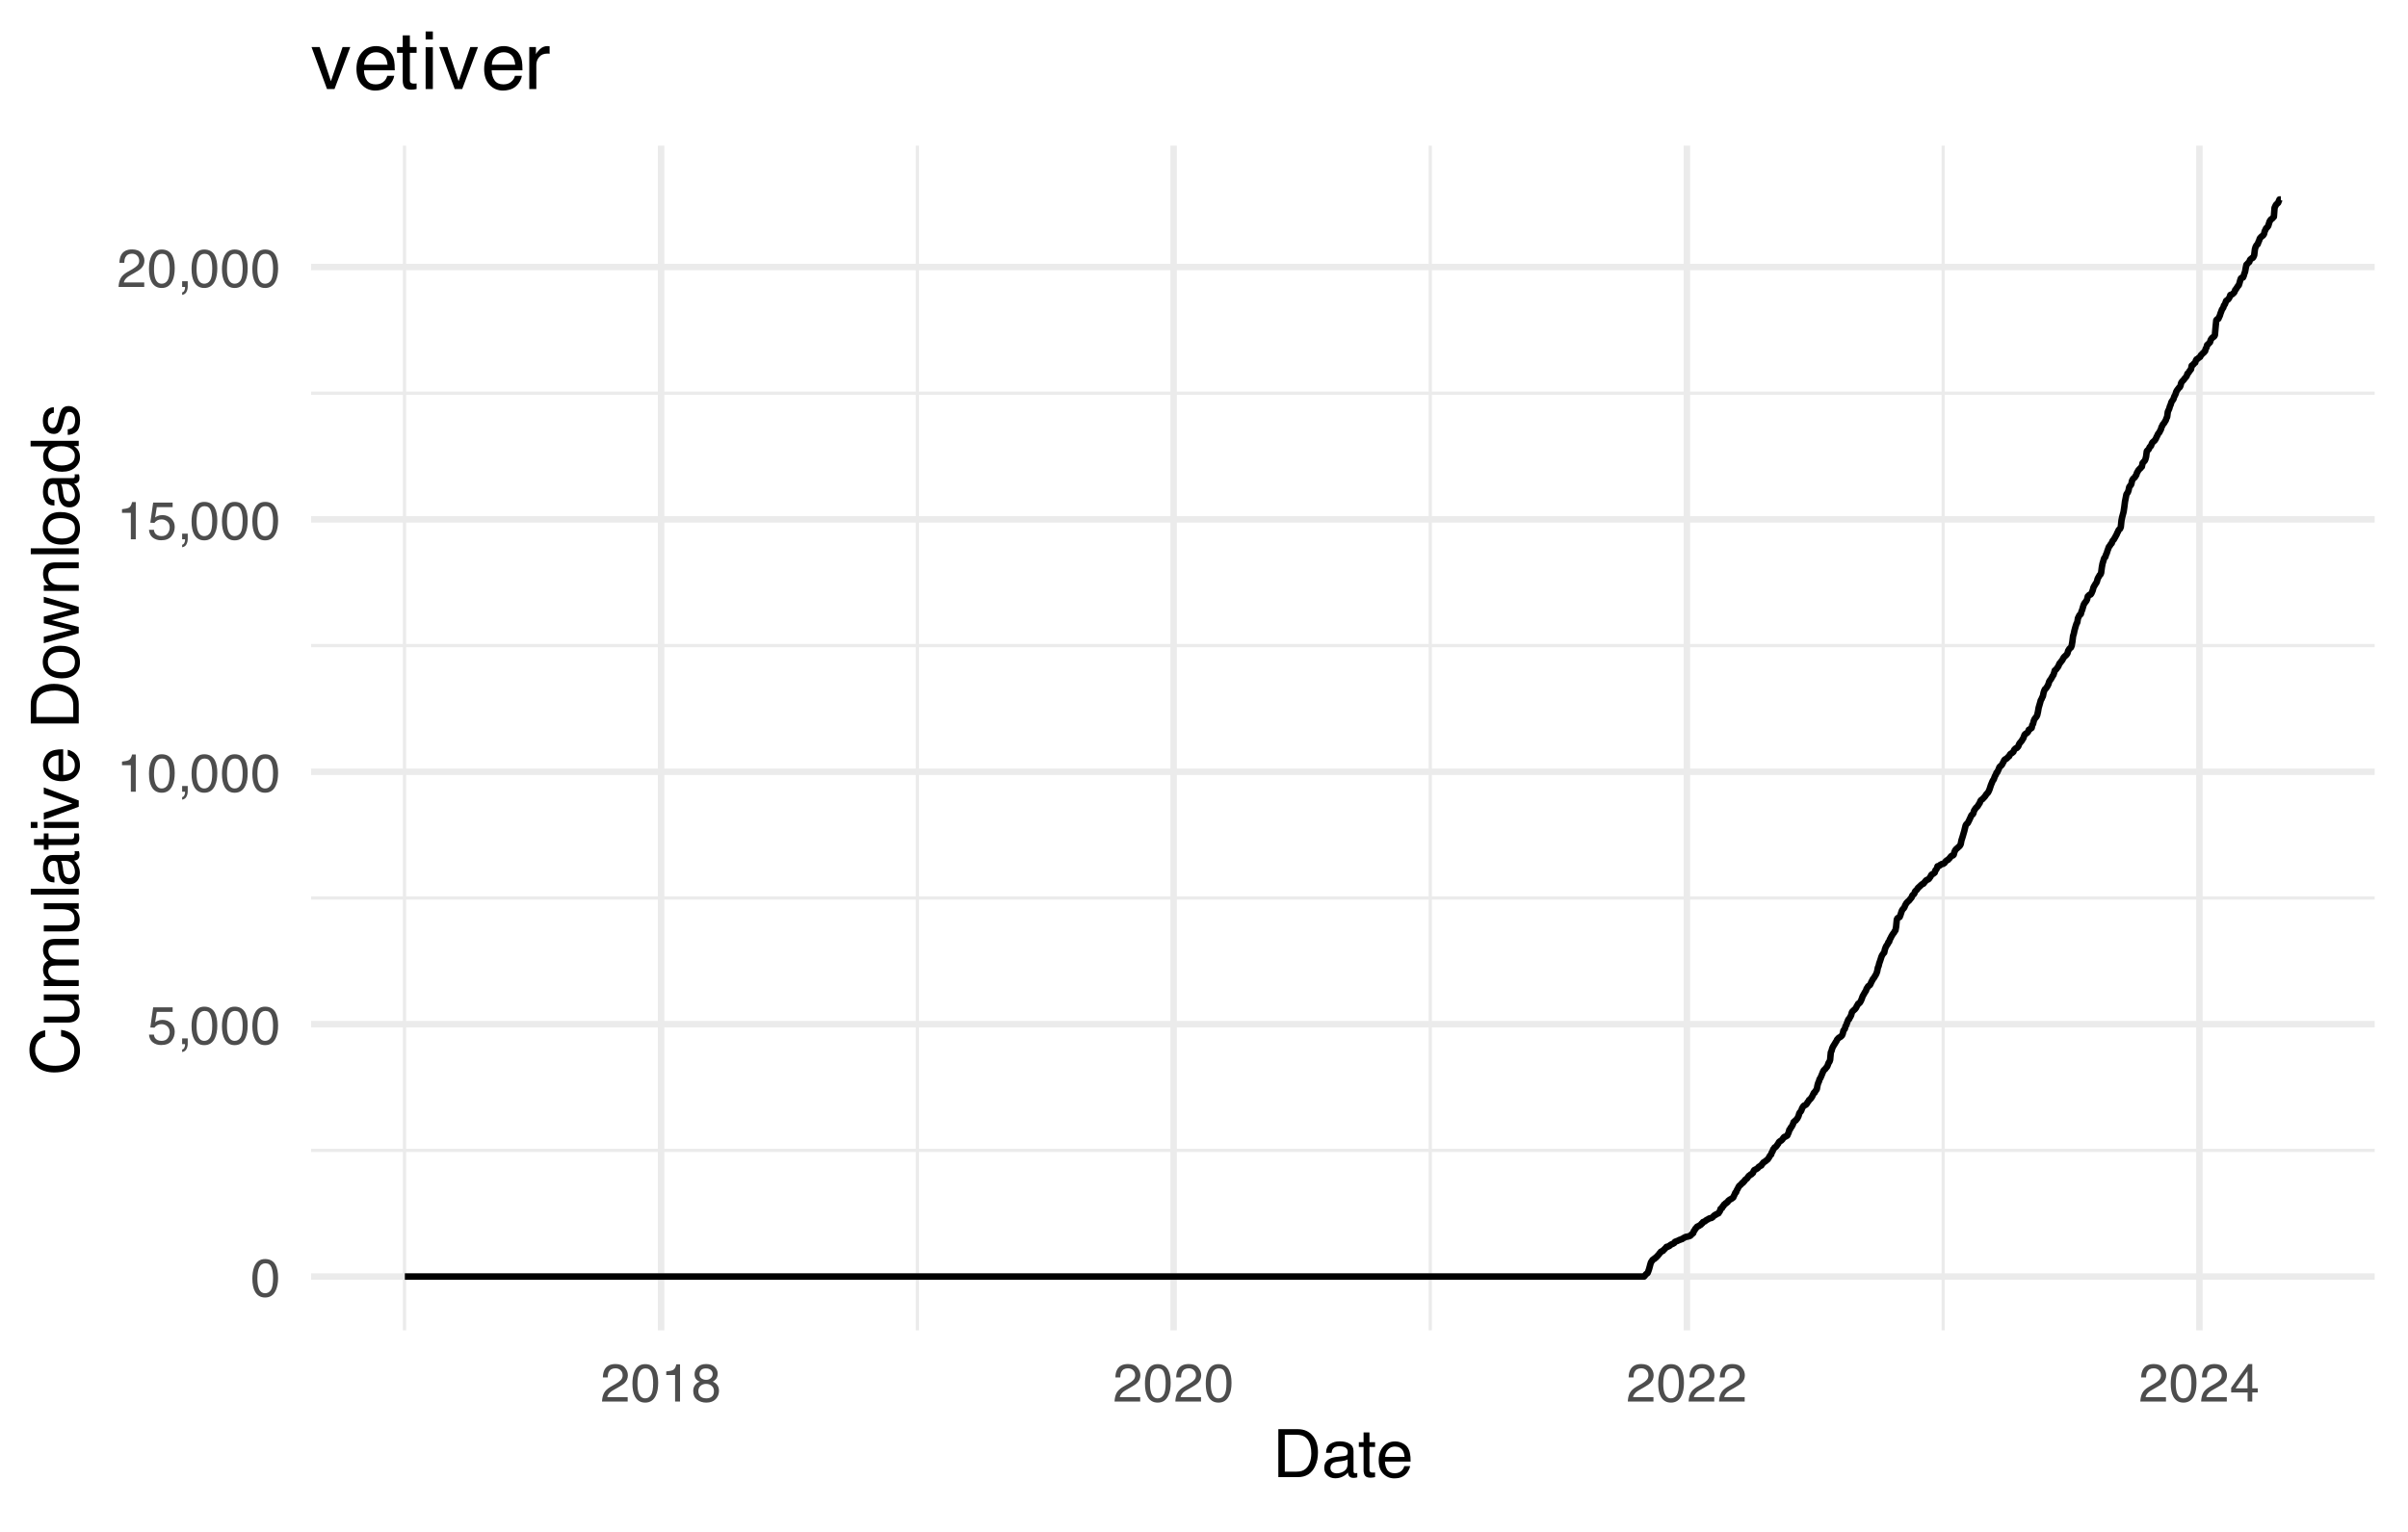 <?xml version="1.0" encoding="UTF-8"?>
<svg xmlns="http://www.w3.org/2000/svg" xmlns:xlink="http://www.w3.org/1999/xlink" width="396" height="252" viewBox="0 0 396 252">
<defs>
<g>
<g id="glyph-0-0">
<path d="M 0.281 0 L 0.281 -6.312 L 5.297 -6.312 L 5.297 0 Z M 4.5 -0.797 L 4.5 -5.516 L 1.078 -5.516 L 1.078 -0.797 Z M 4.5 -0.797 "/>
</g>
<g id="glyph-0-1">
<path d="M 2.375 -6.156 C 3.176 -6.156 3.754 -5.828 4.109 -5.172 C 4.379 -4.66 4.516 -3.961 4.516 -3.078 C 4.516 -2.242 4.391 -1.555 4.141 -1.016 C 3.785 -0.223 3.195 0.172 2.375 0.172 C 1.633 0.172 1.082 -0.148 0.719 -0.797 C 0.426 -1.328 0.281 -2.047 0.281 -2.953 C 0.281 -3.648 0.367 -4.25 0.547 -4.75 C 0.879 -5.688 1.488 -6.156 2.375 -6.156 Z M 2.375 -0.531 C 2.77 -0.531 3.086 -0.707 3.328 -1.062 C 3.566 -1.426 3.688 -2.086 3.688 -3.047 C 3.688 -3.754 3.598 -4.332 3.422 -4.781 C 3.254 -5.227 2.922 -5.453 2.422 -5.453 C 1.973 -5.453 1.641 -5.238 1.422 -4.812 C 1.211 -4.383 1.109 -3.754 1.109 -2.922 C 1.109 -2.297 1.176 -1.789 1.312 -1.406 C 1.52 -0.82 1.875 -0.531 2.375 -0.531 Z M 2.375 -0.531 "/>
</g>
<g id="glyph-0-2">
<path d="M 1.094 -1.562 C 1.133 -1.125 1.336 -0.82 1.703 -0.656 C 1.879 -0.57 2.094 -0.531 2.344 -0.531 C 2.801 -0.531 3.141 -0.676 3.359 -0.969 C 3.578 -1.258 3.688 -1.582 3.688 -1.938 C 3.688 -2.363 3.555 -2.691 3.297 -2.922 C 3.035 -3.16 2.719 -3.281 2.344 -3.281 C 2.082 -3.281 1.852 -3.227 1.656 -3.125 C 1.469 -3.02 1.305 -2.879 1.172 -2.703 L 0.5 -2.734 L 0.969 -6.047 L 4.172 -6.047 L 4.172 -5.297 L 1.562 -5.297 L 1.297 -3.594 C 1.43 -3.695 1.566 -3.773 1.703 -3.828 C 1.93 -3.93 2.195 -3.984 2.5 -3.984 C 3.062 -3.984 3.535 -3.801 3.922 -3.438 C 4.316 -3.07 4.516 -2.609 4.516 -2.047 C 4.516 -1.461 4.332 -0.945 3.969 -0.5 C 3.613 -0.062 3.047 0.156 2.266 0.156 C 1.754 0.156 1.305 0.016 0.922 -0.266 C 0.547 -0.547 0.332 -0.977 0.281 -1.562 Z M 1.094 -1.562 "/>
</g>
<g id="glyph-0-3">
<path d="M 0.734 0.891 C 0.93 0.859 1.066 0.723 1.141 0.484 C 1.191 0.348 1.219 0.223 1.219 0.109 C 1.219 0.086 1.211 0.066 1.203 0.047 C 1.203 0.035 1.203 0.02 1.203 0 L 0.734 0 L 0.734 -0.938 L 1.656 -0.938 L 1.656 -0.062 C 1.656 0.27 1.582 0.566 1.438 0.828 C 1.301 1.086 1.066 1.25 0.734 1.312 Z M 0.734 0.891 "/>
</g>
<g id="glyph-0-4">
<path d="M 0.844 -4.359 L 0.844 -4.953 C 1.395 -5.004 1.781 -5.094 2 -5.219 C 2.227 -5.344 2.395 -5.645 2.5 -6.125 L 3.109 -6.125 L 3.109 0 L 2.297 0 L 2.297 -4.359 Z M 0.844 -4.359 "/>
</g>
<g id="glyph-0-5">
<path d="M 0.281 0 C 0.301 -0.531 0.406 -0.988 0.594 -1.375 C 0.789 -1.77 1.164 -2.129 1.719 -2.453 L 2.547 -2.922 C 2.91 -3.141 3.164 -3.328 3.312 -3.484 C 3.551 -3.711 3.672 -3.984 3.672 -4.297 C 3.672 -4.648 3.562 -4.93 3.344 -5.141 C 3.133 -5.359 2.848 -5.469 2.484 -5.469 C 1.961 -5.469 1.598 -5.266 1.391 -4.859 C 1.285 -4.648 1.227 -4.352 1.219 -3.969 L 0.422 -3.969 C 0.43 -4.5 0.531 -4.938 0.719 -5.281 C 1.051 -5.875 1.645 -6.172 2.5 -6.172 C 3.195 -6.172 3.707 -5.977 4.031 -5.594 C 4.363 -5.219 4.531 -4.797 4.531 -4.328 C 4.531 -3.836 4.352 -3.414 4 -3.062 C 3.801 -2.863 3.441 -2.617 2.922 -2.328 L 2.344 -2 C 2.062 -1.844 1.836 -1.695 1.672 -1.562 C 1.391 -1.312 1.211 -1.035 1.141 -0.734 L 4.5 -0.734 L 4.5 0 Z M 0.281 0 "/>
</g>
<g id="glyph-0-6">
<path d="M 2.391 -3.578 C 2.734 -3.578 3 -3.672 3.188 -3.859 C 3.383 -4.047 3.484 -4.273 3.484 -4.547 C 3.484 -4.773 3.391 -4.984 3.203 -5.172 C 3.016 -5.359 2.734 -5.453 2.359 -5.453 C 1.992 -5.453 1.727 -5.359 1.562 -5.172 C 1.395 -4.984 1.312 -4.758 1.312 -4.5 C 1.312 -4.207 1.414 -3.977 1.625 -3.812 C 1.844 -3.656 2.098 -3.578 2.391 -3.578 Z M 2.438 -0.531 C 2.801 -0.531 3.098 -0.625 3.328 -0.812 C 3.566 -1.008 3.688 -1.301 3.688 -1.688 C 3.688 -2.082 3.562 -2.383 3.312 -2.594 C 3.07 -2.801 2.766 -2.906 2.391 -2.906 C 2.016 -2.906 1.707 -2.797 1.469 -2.578 C 1.238 -2.367 1.125 -2.078 1.125 -1.703 C 1.125 -1.391 1.227 -1.113 1.438 -0.875 C 1.656 -0.645 1.988 -0.531 2.438 -0.531 Z M 1.344 -3.281 C 1.125 -3.375 0.957 -3.477 0.844 -3.594 C 0.613 -3.82 0.5 -4.125 0.5 -4.5 C 0.5 -4.957 0.664 -5.348 1 -5.672 C 1.332 -6.004 1.801 -6.172 2.406 -6.172 C 3 -6.172 3.461 -6.016 3.797 -5.703 C 4.129 -5.391 4.297 -5.023 4.297 -4.609 C 4.297 -4.223 4.195 -3.914 4 -3.688 C 3.895 -3.551 3.727 -3.414 3.5 -3.281 C 3.758 -3.164 3.961 -3.031 4.109 -2.875 C 4.379 -2.594 4.516 -2.223 4.516 -1.766 C 4.516 -1.223 4.332 -0.766 3.969 -0.391 C 3.602 -0.016 3.086 0.172 2.422 0.172 C 1.828 0.172 1.32 0.008 0.906 -0.312 C 0.488 -0.633 0.281 -1.109 0.281 -1.734 C 0.281 -2.086 0.367 -2.395 0.547 -2.656 C 0.723 -2.926 0.988 -3.133 1.344 -3.281 Z M 1.344 -3.281 "/>
</g>
<g id="glyph-0-7">
<path d="M 2.906 -2.172 L 2.906 -4.969 L 0.938 -2.172 Z M 2.922 0 L 2.922 -1.5 L 0.219 -1.5 L 0.219 -2.266 L 3.047 -6.172 L 3.688 -6.172 L 3.688 -2.172 L 4.594 -2.172 L 4.594 -1.5 L 3.688 -1.5 L 3.688 0 Z M 2.922 0 "/>
</g>
<g id="glyph-1-0">
<path d="M 0.359 0 L 0.359 -7.891 L 6.625 -7.891 L 6.625 0 Z M 5.625 -0.984 L 5.625 -6.906 L 1.344 -6.906 L 1.344 -0.984 Z M 5.625 -0.984 "/>
</g>
<g id="glyph-1-1">
<path d="M 3.875 -0.906 C 4.227 -0.906 4.523 -0.945 4.766 -1.031 C 5.172 -1.164 5.508 -1.43 5.781 -1.828 C 5.988 -2.148 6.141 -2.562 6.234 -3.062 C 6.285 -3.352 6.312 -3.629 6.312 -3.891 C 6.312 -4.859 6.117 -5.613 5.734 -6.156 C 5.348 -6.695 4.723 -6.969 3.859 -6.969 L 1.953 -6.969 L 1.953 -0.906 Z M 0.891 -7.891 L 4.078 -7.891 C 5.16 -7.891 6.004 -7.504 6.609 -6.734 C 7.141 -6.035 7.406 -5.145 7.406 -4.062 C 7.406 -3.227 7.25 -2.473 6.938 -1.797 C 6.383 -0.598 5.43 0 4.078 0 L 0.891 0 Z M 0.891 -7.891 "/>
</g>
<g id="glyph-1-2">
<path d="M 1.453 -1.531 C 1.453 -1.25 1.551 -1.023 1.75 -0.859 C 1.957 -0.703 2.203 -0.625 2.484 -0.625 C 2.816 -0.625 3.145 -0.703 3.469 -0.859 C 4.008 -1.117 4.281 -1.551 4.281 -2.156 L 4.281 -2.922 C 4.156 -2.848 4 -2.785 3.812 -2.734 C 3.633 -2.691 3.453 -2.656 3.266 -2.625 L 2.688 -2.562 C 2.332 -2.508 2.066 -2.438 1.891 -2.344 C 1.598 -2.164 1.453 -1.895 1.453 -1.531 Z M 3.797 -3.484 C 4.016 -3.516 4.16 -3.609 4.234 -3.766 C 4.273 -3.848 4.297 -3.973 4.297 -4.141 C 4.297 -4.461 4.176 -4.695 3.938 -4.844 C 3.707 -5 3.375 -5.078 2.938 -5.078 C 2.438 -5.078 2.082 -4.941 1.875 -4.672 C 1.75 -4.516 1.672 -4.289 1.641 -4 L 0.734 -4 C 0.754 -4.707 0.984 -5.195 1.422 -5.469 C 1.867 -5.75 2.383 -5.891 2.969 -5.891 C 3.645 -5.891 4.191 -5.758 4.609 -5.5 C 5.035 -5.25 5.25 -4.848 5.25 -4.297 L 5.25 -0.984 C 5.25 -0.891 5.266 -0.812 5.297 -0.75 C 5.336 -0.688 5.426 -0.656 5.562 -0.656 C 5.602 -0.656 5.648 -0.656 5.703 -0.656 C 5.766 -0.664 5.82 -0.676 5.875 -0.688 L 5.875 0.031 C 5.727 0.07 5.613 0.098 5.531 0.109 C 5.457 0.117 5.352 0.125 5.219 0.125 C 4.883 0.125 4.641 0.004 4.484 -0.234 C 4.41 -0.359 4.359 -0.535 4.328 -0.766 C 4.129 -0.504 3.844 -0.281 3.469 -0.094 C 3.102 0.094 2.695 0.188 2.25 0.188 C 1.719 0.188 1.281 0.023 0.938 -0.297 C 0.602 -0.617 0.438 -1.023 0.438 -1.516 C 0.438 -2.047 0.602 -2.457 0.938 -2.75 C 1.27 -3.039 1.707 -3.223 2.25 -3.297 Z M 2.984 -5.891 Z M 2.984 -5.891 "/>
</g>
<g id="glyph-1-3">
<path d="M 0.906 -7.359 L 1.875 -7.359 L 1.875 -5.75 L 2.797 -5.75 L 2.797 -4.969 L 1.875 -4.969 L 1.875 -1.203 C 1.875 -1.004 1.941 -0.875 2.078 -0.812 C 2.16 -0.77 2.285 -0.75 2.453 -0.75 C 2.504 -0.75 2.555 -0.75 2.609 -0.75 C 2.66 -0.75 2.723 -0.754 2.797 -0.766 L 2.797 0 C 2.68 0.031 2.562 0.051 2.438 0.062 C 2.32 0.082 2.195 0.094 2.062 0.094 C 1.613 0.094 1.305 -0.02 1.141 -0.25 C 0.984 -0.488 0.906 -0.789 0.906 -1.156 L 0.906 -4.969 L 0.125 -4.969 L 0.125 -5.75 L 0.906 -5.75 Z M 0.906 -7.359 "/>
</g>
<g id="glyph-1-4">
<path d="M 3.109 -5.875 C 3.516 -5.875 3.906 -5.781 4.281 -5.594 C 4.664 -5.406 4.961 -5.156 5.172 -4.844 C 5.359 -4.562 5.484 -4.223 5.547 -3.828 C 5.609 -3.566 5.641 -3.145 5.641 -2.562 L 1.422 -2.562 C 1.441 -1.977 1.578 -1.508 1.828 -1.156 C 2.086 -0.812 2.488 -0.641 3.031 -0.641 C 3.539 -0.641 3.945 -0.805 4.25 -1.141 C 4.414 -1.328 4.535 -1.551 4.609 -1.812 L 5.562 -1.812 C 5.531 -1.594 5.441 -1.352 5.297 -1.094 C 5.16 -0.832 5.004 -0.625 4.828 -0.469 C 4.535 -0.176 4.176 0.02 3.75 0.125 C 3.508 0.176 3.242 0.203 2.953 0.203 C 2.234 0.203 1.625 -0.055 1.125 -0.578 C 0.633 -1.098 0.391 -1.828 0.391 -2.766 C 0.391 -3.691 0.641 -4.441 1.141 -5.016 C 1.641 -5.586 2.297 -5.875 3.109 -5.875 Z M 4.641 -3.328 C 4.609 -3.754 4.52 -4.094 4.375 -4.344 C 4.102 -4.801 3.66 -5.031 3.047 -5.031 C 2.598 -5.031 2.223 -4.867 1.922 -4.547 C 1.629 -4.234 1.473 -3.828 1.453 -3.328 Z M 3.016 -5.891 Z M 3.016 -5.891 "/>
</g>
<g id="glyph-2-0">
<path d="M 0 -0.359 L -7.891 -0.359 L -7.891 -6.625 L 0 -6.625 Z M -0.984 -5.625 L -6.906 -5.625 L -6.906 -1.344 L -0.984 -1.344 Z M -0.984 -5.625 "/>
</g>
<g id="glyph-2-1">
<path d="M -8.109 -4.156 C -8.109 -5.156 -7.844 -5.93 -7.312 -6.484 C -6.789 -7.035 -6.191 -7.344 -5.516 -7.406 L -5.516 -6.359 C -6.023 -6.242 -6.426 -6.008 -6.719 -5.656 C -7.02 -5.301 -7.172 -4.805 -7.172 -4.172 C -7.172 -3.398 -6.895 -2.773 -6.344 -2.297 C -5.801 -1.816 -4.969 -1.578 -3.844 -1.578 C -2.914 -1.578 -2.164 -1.789 -1.594 -2.219 C -1.02 -2.656 -0.734 -3.301 -0.734 -4.156 C -0.734 -4.938 -1.035 -5.535 -1.641 -5.953 C -1.961 -6.172 -2.383 -6.332 -2.906 -6.438 L -2.906 -7.484 C -2.07 -7.391 -1.375 -7.082 -0.812 -6.562 C -0.133 -5.938 0.203 -5.086 0.203 -4.016 C 0.203 -3.098 -0.07 -2.332 -0.625 -1.719 C -1.363 -0.895 -2.5 -0.484 -4.031 -0.484 C -5.195 -0.484 -6.148 -0.789 -6.891 -1.406 C -7.703 -2.07 -8.109 -2.988 -8.109 -4.156 Z M -8.109 -3.953 Z M -8.109 -3.953 "/>
</g>
<g id="glyph-2-2">
<path d="M -5.75 -1.672 L -1.938 -1.672 C -1.645 -1.672 -1.406 -1.719 -1.219 -1.812 C -0.875 -1.988 -0.703 -2.312 -0.703 -2.781 C -0.703 -3.445 -1 -3.906 -1.594 -4.156 C -1.914 -4.281 -2.359 -4.344 -2.922 -4.344 L -5.75 -4.344 L -5.75 -5.312 L 0 -5.312 L 0 -4.406 L -0.844 -4.422 C -0.625 -4.297 -0.441 -4.141 -0.297 -3.953 C 0.004 -3.578 0.156 -3.129 0.156 -2.609 C 0.156 -1.785 -0.117 -1.223 -0.672 -0.922 C -0.961 -0.766 -1.352 -0.688 -1.844 -0.688 L -5.75 -0.688 Z M -5.891 -3 Z M -5.891 -3 "/>
</g>
<g id="glyph-2-3">
<path d="M -5.75 -0.703 L -5.75 -1.672 L -4.938 -1.672 C -5.219 -1.898 -5.422 -2.102 -5.547 -2.281 C -5.766 -2.602 -5.875 -2.969 -5.875 -3.375 C -5.875 -3.832 -5.766 -4.203 -5.547 -4.484 C -5.41 -4.641 -5.219 -4.781 -4.969 -4.906 C -5.281 -5.125 -5.508 -5.379 -5.656 -5.672 C -5.801 -5.961 -5.875 -6.285 -5.875 -6.641 C -5.875 -7.41 -5.598 -7.938 -5.047 -8.219 C -4.742 -8.375 -4.336 -8.453 -3.828 -8.453 L 0 -8.453 L 0 -7.438 L -4 -7.438 C -4.383 -7.438 -4.645 -7.344 -4.781 -7.156 C -4.926 -6.969 -5 -6.734 -5 -6.453 C -5 -6.078 -4.867 -5.75 -4.609 -5.469 C -4.359 -5.195 -3.938 -5.062 -3.344 -5.062 L 0 -5.062 L 0 -4.078 L -3.75 -4.078 C -4.145 -4.078 -4.43 -4.031 -4.609 -3.938 C -4.879 -3.789 -5.016 -3.52 -5.016 -3.125 C -5.016 -2.758 -4.867 -2.426 -4.578 -2.125 C -4.297 -1.82 -3.785 -1.672 -3.047 -1.672 L 0 -1.672 L 0 -0.703 Z M -5.75 -0.703 "/>
</g>
<g id="glyph-2-4">
<path d="M -7.891 -0.734 L -7.891 -1.703 L 0 -1.703 L 0 -0.734 Z M -7.891 -0.734 "/>
</g>
<g id="glyph-2-5">
<path d="M -1.531 -1.453 C -1.25 -1.453 -1.023 -1.551 -0.859 -1.75 C -0.703 -1.957 -0.625 -2.203 -0.625 -2.484 C -0.625 -2.816 -0.703 -3.145 -0.859 -3.469 C -1.117 -4.008 -1.551 -4.281 -2.156 -4.281 L -2.922 -4.281 C -2.848 -4.156 -2.785 -4 -2.734 -3.812 C -2.691 -3.633 -2.656 -3.453 -2.625 -3.266 L -2.562 -2.688 C -2.508 -2.332 -2.438 -2.066 -2.344 -1.891 C -2.164 -1.598 -1.895 -1.453 -1.531 -1.453 Z M -3.484 -3.797 C -3.516 -4.016 -3.609 -4.16 -3.766 -4.234 C -3.848 -4.273 -3.973 -4.297 -4.141 -4.297 C -4.461 -4.297 -4.695 -4.176 -4.844 -3.938 C -5 -3.707 -5.078 -3.375 -5.078 -2.938 C -5.078 -2.438 -4.941 -2.082 -4.672 -1.875 C -4.516 -1.75 -4.289 -1.672 -4 -1.641 L -4 -0.734 C -4.707 -0.754 -5.195 -0.984 -5.469 -1.422 C -5.75 -1.867 -5.891 -2.383 -5.891 -2.969 C -5.891 -3.645 -5.758 -4.191 -5.5 -4.609 C -5.25 -5.035 -4.848 -5.25 -4.297 -5.25 L -0.984 -5.25 C -0.891 -5.25 -0.812 -5.266 -0.75 -5.297 C -0.688 -5.336 -0.656 -5.426 -0.656 -5.562 C -0.656 -5.602 -0.656 -5.648 -0.656 -5.703 C -0.664 -5.766 -0.676 -5.82 -0.688 -5.875 L 0.031 -5.875 C 0.07 -5.727 0.098 -5.613 0.109 -5.531 C 0.117 -5.457 0.125 -5.352 0.125 -5.219 C 0.125 -4.883 0.004 -4.641 -0.234 -4.484 C -0.359 -4.41 -0.535 -4.359 -0.766 -4.328 C -0.504 -4.129 -0.281 -3.844 -0.094 -3.469 C 0.094 -3.102 0.188 -2.695 0.188 -2.25 C 0.188 -1.719 0.023 -1.281 -0.297 -0.938 C -0.617 -0.602 -1.023 -0.438 -1.516 -0.438 C -2.047 -0.438 -2.457 -0.602 -2.75 -0.938 C -3.039 -1.27 -3.223 -1.707 -3.297 -2.25 Z M -5.891 -2.984 Z M -5.891 -2.984 "/>
</g>
<g id="glyph-2-6">
<path d="M -7.359 -0.906 L -7.359 -1.875 L -5.75 -1.875 L -5.75 -2.797 L -4.969 -2.797 L -4.969 -1.875 L -1.203 -1.875 C -1.004 -1.875 -0.875 -1.941 -0.812 -2.078 C -0.77 -2.16 -0.75 -2.285 -0.75 -2.453 C -0.75 -2.504 -0.75 -2.555 -0.75 -2.609 C -0.75 -2.66 -0.754 -2.723 -0.766 -2.797 L 0 -2.797 C 0.031 -2.68 0.051 -2.562 0.062 -2.438 C 0.082 -2.32 0.094 -2.195 0.094 -2.062 C 0.094 -1.613 -0.02 -1.305 -0.25 -1.141 C -0.488 -0.984 -0.789 -0.906 -1.156 -0.906 L -4.969 -0.906 L -4.969 -0.125 L -5.75 -0.125 L -5.75 -0.906 Z M -7.359 -0.906 "/>
</g>
<g id="glyph-2-7">
<path d="M -5.719 -0.703 L -5.719 -1.688 L 0 -1.688 L 0 -0.703 Z M -7.891 -0.703 L -7.891 -1.688 L -6.797 -1.688 L -6.797 -0.703 Z M -7.891 -0.703 "/>
</g>
<g id="glyph-2-8">
<path d="M -5.75 -1.188 L -1.062 -2.719 L -5.75 -4.328 L -5.75 -5.375 L 0 -3.219 L 0 -2.188 L -5.75 -0.062 Z M -5.75 -1.188 "/>
</g>
<g id="glyph-2-9">
<path d="M -5.875 -3.109 C -5.875 -3.516 -5.781 -3.906 -5.594 -4.281 C -5.406 -4.664 -5.156 -4.961 -4.844 -5.172 C -4.562 -5.359 -4.223 -5.484 -3.828 -5.547 C -3.566 -5.609 -3.145 -5.641 -2.562 -5.641 L -2.562 -1.422 C -1.977 -1.441 -1.508 -1.578 -1.156 -1.828 C -0.812 -2.086 -0.641 -2.488 -0.641 -3.031 C -0.641 -3.539 -0.805 -3.945 -1.141 -4.25 C -1.328 -4.414 -1.551 -4.535 -1.812 -4.609 L -1.812 -5.562 C -1.594 -5.531 -1.352 -5.441 -1.094 -5.297 C -0.832 -5.16 -0.625 -5.004 -0.469 -4.828 C -0.176 -4.535 0.02 -4.176 0.125 -3.75 C 0.176 -3.508 0.203 -3.242 0.203 -2.953 C 0.203 -2.234 -0.055 -1.625 -0.578 -1.125 C -1.098 -0.633 -1.828 -0.391 -2.766 -0.391 C -3.691 -0.391 -4.441 -0.641 -5.016 -1.141 C -5.586 -1.641 -5.875 -2.297 -5.875 -3.109 Z M -3.328 -4.641 C -3.754 -4.609 -4.094 -4.52 -4.344 -4.375 C -4.801 -4.102 -5.031 -3.66 -5.031 -3.047 C -5.031 -2.598 -4.867 -2.223 -4.547 -1.922 C -4.234 -1.629 -3.828 -1.473 -3.328 -1.453 Z M -5.891 -3.016 Z M -5.891 -3.016 "/>
</g>
<g id="glyph-2-10">
</g>
<g id="glyph-2-11">
<path d="M -0.906 -3.875 C -0.906 -4.227 -0.945 -4.523 -1.031 -4.766 C -1.164 -5.172 -1.43 -5.508 -1.828 -5.781 C -2.148 -5.988 -2.562 -6.141 -3.062 -6.234 C -3.352 -6.285 -3.629 -6.312 -3.891 -6.312 C -4.859 -6.312 -5.613 -6.117 -6.156 -5.734 C -6.695 -5.348 -6.969 -4.723 -6.969 -3.859 L -6.969 -1.953 L -0.906 -1.953 Z M -7.891 -0.891 L -7.891 -4.078 C -7.891 -5.16 -7.504 -6.004 -6.734 -6.609 C -6.035 -7.141 -5.145 -7.406 -4.062 -7.406 C -3.227 -7.406 -2.473 -7.25 -1.797 -6.938 C -0.598 -6.383 0 -5.43 0 -4.078 L 0 -0.891 Z M -7.891 -0.891 "/>
</g>
<g id="glyph-2-12">
<path d="M -0.625 -2.984 C -0.625 -3.629 -0.863 -4.07 -1.344 -4.312 C -1.832 -4.551 -2.375 -4.672 -2.969 -4.672 C -3.508 -4.672 -3.945 -4.582 -4.281 -4.406 C -4.812 -4.133 -5.078 -3.664 -5.078 -3 C -5.078 -2.406 -4.848 -1.973 -4.391 -1.703 C -3.941 -1.441 -3.398 -1.312 -2.766 -1.312 C -2.148 -1.312 -1.641 -1.441 -1.234 -1.703 C -0.828 -1.973 -0.625 -2.398 -0.625 -2.984 Z M -5.922 -3.031 C -5.922 -3.77 -5.672 -4.395 -5.172 -4.906 C -4.68 -5.414 -3.957 -5.672 -3 -5.672 C -2.07 -5.672 -1.305 -5.445 -0.703 -5 C -0.098 -4.551 0.203 -3.852 0.203 -2.906 C 0.203 -2.113 -0.062 -1.484 -0.594 -1.016 C -1.125 -0.547 -1.844 -0.312 -2.75 -0.312 C -3.719 -0.312 -4.488 -0.555 -5.062 -1.047 C -5.633 -1.535 -5.922 -2.195 -5.922 -3.031 Z M -5.891 -3 Z M -5.891 -3 "/>
</g>
<g id="glyph-2-13">
<path d="M -5.75 -1.156 L -1.219 -2.266 L -5.75 -3.391 L -5.75 -4.469 L -1.25 -5.594 L -5.75 -6.766 L -5.75 -7.734 L 0 -6.062 L 0 -5.062 L -4.453 -3.891 L 0 -2.766 L 0 -1.75 L -5.75 -0.094 Z M -5.75 -1.156 "/>
</g>
<g id="glyph-2-14">
<path d="M -5.75 -0.703 L -5.75 -1.625 L -4.938 -1.625 C -5.27 -1.895 -5.508 -2.18 -5.656 -2.484 C -5.801 -2.797 -5.875 -3.133 -5.875 -3.5 C -5.875 -4.32 -5.594 -4.875 -5.031 -5.156 C -4.719 -5.312 -4.27 -5.391 -3.688 -5.391 L 0 -5.391 L 0 -4.422 L -3.625 -4.422 C -3.977 -4.422 -4.258 -4.367 -4.469 -4.266 C -4.832 -4.086 -5.016 -3.773 -5.016 -3.328 C -5.016 -3.098 -4.988 -2.91 -4.938 -2.766 C -4.863 -2.492 -4.707 -2.258 -4.469 -2.062 C -4.281 -1.906 -4.082 -1.801 -3.875 -1.75 C -3.676 -1.695 -3.391 -1.672 -3.016 -1.672 L 0 -1.672 L 0 -0.703 Z M -5.891 -2.984 Z M -5.891 -2.984 "/>
</g>
<g id="glyph-2-15">
<path d="M -2.812 -1.328 C -2.195 -1.328 -1.68 -1.457 -1.266 -1.719 C -0.848 -1.977 -0.641 -2.395 -0.641 -2.969 C -0.641 -3.414 -0.832 -3.781 -1.219 -4.062 C -1.602 -4.352 -2.156 -4.5 -2.875 -4.5 C -3.602 -4.5 -4.141 -4.348 -4.484 -4.047 C -4.836 -3.754 -5.016 -3.391 -5.016 -2.953 C -5.016 -2.473 -4.828 -2.082 -4.453 -1.781 C -4.078 -1.477 -3.531 -1.328 -2.812 -1.328 Z M -5.859 -2.781 C -5.859 -3.219 -5.766 -3.586 -5.578 -3.891 C -5.473 -4.055 -5.285 -4.25 -5.016 -4.469 L -7.922 -4.469 L -7.922 -5.391 L 0 -5.391 L 0 -4.531 L -0.797 -4.531 C -0.441 -4.301 -0.188 -4.031 -0.031 -3.719 C 0.125 -3.414 0.203 -3.066 0.203 -2.672 C 0.203 -2.023 -0.062 -1.469 -0.594 -1 C -1.133 -0.531 -1.852 -0.297 -2.75 -0.297 C -3.594 -0.297 -4.32 -0.508 -4.938 -0.938 C -5.551 -1.363 -5.859 -1.977 -5.859 -2.781 Z M -5.859 -2.781 "/>
</g>
<g id="glyph-2-16">
<path d="M -1.812 -1.281 C -1.488 -1.312 -1.238 -1.395 -1.062 -1.531 C -0.75 -1.77 -0.594 -2.191 -0.594 -2.797 C -0.594 -3.148 -0.672 -3.461 -0.828 -3.734 C -0.984 -4.004 -1.223 -4.141 -1.547 -4.141 C -1.797 -4.141 -1.984 -4.031 -2.109 -3.812 C -2.191 -3.676 -2.285 -3.398 -2.391 -2.984 L -2.578 -2.219 C -2.703 -1.727 -2.836 -1.367 -2.984 -1.141 C -3.254 -0.723 -3.617 -0.516 -4.078 -0.516 C -4.617 -0.516 -5.055 -0.707 -5.391 -1.094 C -5.734 -1.488 -5.906 -2.02 -5.906 -2.688 C -5.906 -3.551 -5.648 -4.176 -5.141 -4.562 C -4.816 -4.801 -4.469 -4.914 -4.094 -4.906 L -4.094 -4 C -4.312 -3.977 -4.508 -3.898 -4.688 -3.766 C -4.945 -3.547 -5.078 -3.16 -5.078 -2.609 C -5.078 -2.242 -5.004 -1.969 -4.859 -1.781 C -4.723 -1.594 -4.539 -1.5 -4.312 -1.5 C -4.062 -1.5 -3.863 -1.625 -3.719 -1.875 C -3.625 -2.008 -3.539 -2.219 -3.469 -2.5 L -3.312 -3.141 C -3.145 -3.836 -2.984 -4.301 -2.828 -4.531 C -2.578 -4.914 -2.191 -5.109 -1.672 -5.109 C -1.148 -5.109 -0.703 -4.91 -0.328 -4.516 C 0.035 -4.129 0.219 -3.539 0.219 -2.75 C 0.219 -1.895 0.023 -1.285 -0.359 -0.922 C -0.754 -0.566 -1.238 -0.379 -1.812 -0.359 Z M -5.891 -2.719 Z M -5.891 -2.719 "/>
</g>
<g id="glyph-3-0">
<path d="M 0.422 0 L 0.422 -9.469 L 7.938 -9.469 L 7.938 0 Z M 6.75 -1.188 L 6.75 -8.281 L 1.609 -8.281 L 1.609 -1.188 Z M 6.75 -1.188 "/>
</g>
<g id="glyph-3-1">
<path d="M 1.422 -6.906 L 3.266 -1.281 L 5.188 -6.906 L 6.453 -6.906 L 3.859 0 L 2.625 0 L 0.078 -6.906 Z M 1.422 -6.906 "/>
</g>
<g id="glyph-3-2">
<path d="M 3.719 -7.062 C 4.219 -7.062 4.695 -6.945 5.156 -6.719 C 5.613 -6.488 5.961 -6.191 6.203 -5.828 C 6.43 -5.473 6.586 -5.066 6.672 -4.609 C 6.734 -4.285 6.766 -3.773 6.766 -3.078 L 1.703 -3.078 C 1.723 -2.379 1.891 -1.816 2.203 -1.391 C 2.516 -0.973 2.992 -0.766 3.641 -0.766 C 4.242 -0.766 4.727 -0.961 5.094 -1.359 C 5.301 -1.586 5.445 -1.859 5.531 -2.172 L 6.672 -2.172 C 6.641 -1.91 6.539 -1.625 6.375 -1.312 C 6.207 -1 6.016 -0.742 5.797 -0.547 C 5.453 -0.203 5.02 0.023 4.5 0.141 C 4.219 0.211 3.898 0.25 3.547 0.25 C 2.68 0.25 1.953 -0.062 1.359 -0.688 C 0.766 -1.312 0.469 -2.188 0.469 -3.312 C 0.469 -4.426 0.766 -5.328 1.359 -6.016 C 1.961 -6.711 2.75 -7.062 3.719 -7.062 Z M 5.578 -4 C 5.523 -4.5 5.414 -4.898 5.25 -5.203 C 4.926 -5.766 4.395 -6.047 3.656 -6.047 C 3.125 -6.047 2.676 -5.852 2.312 -5.469 C 1.945 -5.082 1.754 -4.594 1.734 -4 Z M 3.609 -7.078 Z M 3.609 -7.078 "/>
</g>
<g id="glyph-3-3">
<path d="M 1.078 -8.828 L 2.25 -8.828 L 2.25 -6.906 L 3.359 -6.906 L 3.359 -5.953 L 2.25 -5.953 L 2.25 -1.453 C 2.25 -1.211 2.332 -1.051 2.5 -0.969 C 2.594 -0.914 2.742 -0.891 2.953 -0.891 C 3.004 -0.891 3.062 -0.891 3.125 -0.891 C 3.195 -0.898 3.273 -0.91 3.359 -0.922 L 3.359 0 C 3.223 0.039 3.082 0.066 2.938 0.078 C 2.801 0.098 2.645 0.109 2.469 0.109 C 1.926 0.109 1.555 -0.023 1.359 -0.297 C 1.172 -0.578 1.078 -0.941 1.078 -1.391 L 1.078 -5.953 L 0.141 -5.953 L 0.141 -6.906 L 1.078 -6.906 Z M 1.078 -8.828 "/>
</g>
<g id="glyph-3-4">
<path d="M 0.844 -6.875 L 2.031 -6.875 L 2.031 0 L 0.844 0 Z M 0.844 -9.469 L 2.031 -9.469 L 2.031 -8.156 L 0.844 -8.156 Z M 0.844 -9.469 "/>
</g>
<g id="glyph-3-5">
<path d="M 0.891 -6.906 L 1.984 -6.906 L 1.984 -5.719 C 2.078 -5.945 2.297 -6.227 2.641 -6.562 C 2.992 -6.895 3.406 -7.062 3.875 -7.062 C 3.895 -7.062 3.93 -7.055 3.984 -7.047 C 4.035 -7.047 4.117 -7.039 4.234 -7.031 L 4.234 -5.797 C 4.172 -5.816 4.109 -5.828 4.047 -5.828 C 3.992 -5.828 3.93 -5.828 3.859 -5.828 C 3.273 -5.828 2.828 -5.641 2.516 -5.266 C 2.203 -4.891 2.047 -4.457 2.047 -3.969 L 2.047 0 L 0.891 0 Z M 0.891 -6.906 "/>
</g>
</g>
<clipPath id="clip-0">
<path clip-rule="nonzero" d="M 51.152 188 L 390.523 188 L 390.523 190 L 51.152 190 Z M 51.152 188 "/>
</clipPath>
<clipPath id="clip-1">
<path clip-rule="nonzero" d="M 51.152 147 L 390.523 147 L 390.523 148 L 51.152 148 Z M 51.152 147 "/>
</clipPath>
<clipPath id="clip-2">
<path clip-rule="nonzero" d="M 51.152 105 L 390.523 105 L 390.523 107 L 51.152 107 Z M 51.152 105 "/>
</clipPath>
<clipPath id="clip-3">
<path clip-rule="nonzero" d="M 51.152 64 L 390.523 64 L 390.523 65 L 51.152 65 Z M 51.152 64 "/>
</clipPath>
<clipPath id="clip-4">
<path clip-rule="nonzero" d="M 66 23.957 L 67 23.957 L 67 218.848 L 66 218.848 Z M 66 23.957 "/>
</clipPath>
<clipPath id="clip-5">
<path clip-rule="nonzero" d="M 150 23.957 L 152 23.957 L 152 218.848 L 150 218.848 Z M 150 23.957 "/>
</clipPath>
<clipPath id="clip-6">
<path clip-rule="nonzero" d="M 234 23.957 L 236 23.957 L 236 218.848 L 234 218.848 Z M 234 23.957 "/>
</clipPath>
<clipPath id="clip-7">
<path clip-rule="nonzero" d="M 319 23.957 L 320 23.957 L 320 218.848 L 319 218.848 Z M 319 23.957 "/>
</clipPath>
<clipPath id="clip-8">
<path clip-rule="nonzero" d="M 51.152 209 L 390.523 209 L 390.523 211 L 51.152 211 Z M 51.152 209 "/>
</clipPath>
<clipPath id="clip-9">
<path clip-rule="nonzero" d="M 51.152 167 L 390.523 167 L 390.523 170 L 51.152 170 Z M 51.152 167 "/>
</clipPath>
<clipPath id="clip-10">
<path clip-rule="nonzero" d="M 51.152 126 L 390.523 126 L 390.523 128 L 51.152 128 Z M 51.152 126 "/>
</clipPath>
<clipPath id="clip-11">
<path clip-rule="nonzero" d="M 51.152 84 L 390.523 84 L 390.523 86 L 51.152 86 Z M 51.152 84 "/>
</clipPath>
<clipPath id="clip-12">
<path clip-rule="nonzero" d="M 51.152 43 L 390.523 43 L 390.523 45 L 51.152 45 Z M 51.152 43 "/>
</clipPath>
<clipPath id="clip-13">
<path clip-rule="nonzero" d="M 108 23.957 L 110 23.957 L 110 218.848 L 108 218.848 Z M 108 23.957 "/>
</clipPath>
<clipPath id="clip-14">
<path clip-rule="nonzero" d="M 192 23.957 L 194 23.957 L 194 218.848 L 192 218.848 Z M 192 23.957 "/>
</clipPath>
<clipPath id="clip-15">
<path clip-rule="nonzero" d="M 276 23.957 L 278 23.957 L 278 218.848 L 276 218.848 Z M 276 23.957 "/>
</clipPath>
<clipPath id="clip-16">
<path clip-rule="nonzero" d="M 361 23.957 L 363 23.957 L 363 218.848 L 361 218.848 Z M 361 23.957 "/>
</clipPath>
</defs>
<rect x="-39.6" y="-25.2" width="475.2" height="302.4" fill="rgb(100%, 100%, 100%)" fill-opacity="1"/>
<g clip-path="url(#clip-0)">
<path fill="none" stroke-width="0.533" stroke-linecap="butt" stroke-linejoin="round" stroke="rgb(92.157%, 92.157%, 92.157%)" stroke-opacity="1" stroke-miterlimit="10" d="M 51.152 189.234 L 390.52 189.234 "/>
</g>
<g clip-path="url(#clip-1)">
<path fill="none" stroke-width="0.533" stroke-linecap="butt" stroke-linejoin="round" stroke="rgb(92.157%, 92.157%, 92.157%)" stroke-opacity="1" stroke-miterlimit="10" d="M 51.152 147.719 L 390.52 147.719 "/>
</g>
<g clip-path="url(#clip-2)">
<path fill="none" stroke-width="0.533" stroke-linecap="butt" stroke-linejoin="round" stroke="rgb(92.157%, 92.157%, 92.157%)" stroke-opacity="1" stroke-miterlimit="10" d="M 51.152 106.199 L 390.52 106.199 "/>
</g>
<g clip-path="url(#clip-3)">
<path fill="none" stroke-width="0.533" stroke-linecap="butt" stroke-linejoin="round" stroke="rgb(92.157%, 92.157%, 92.157%)" stroke-opacity="1" stroke-miterlimit="10" d="M 51.152 64.684 L 390.52 64.684 "/>
</g>
<g clip-path="url(#clip-4)">
<path fill="none" stroke-width="0.533" stroke-linecap="butt" stroke-linejoin="round" stroke="rgb(92.157%, 92.157%, 92.157%)" stroke-opacity="1" stroke-miterlimit="10" d="M 66.52 218.848 L 66.52 23.957 "/>
</g>
<g clip-path="url(#clip-5)">
<path fill="none" stroke-width="0.533" stroke-linecap="butt" stroke-linejoin="round" stroke="rgb(92.157%, 92.157%, 92.157%)" stroke-opacity="1" stroke-miterlimit="10" d="M 150.863 218.848 L 150.863 23.957 "/>
</g>
<g clip-path="url(#clip-6)">
<path fill="none" stroke-width="0.533" stroke-linecap="butt" stroke-linejoin="round" stroke="rgb(92.157%, 92.157%, 92.157%)" stroke-opacity="1" stroke-miterlimit="10" d="M 235.211 218.848 L 235.211 23.957 "/>
</g>
<g clip-path="url(#clip-7)">
<path fill="none" stroke-width="0.533" stroke-linecap="butt" stroke-linejoin="round" stroke="rgb(92.157%, 92.157%, 92.157%)" stroke-opacity="1" stroke-miterlimit="10" d="M 319.559 218.848 L 319.559 23.957 "/>
</g>
<g clip-path="url(#clip-8)">
<path fill="none" stroke-width="1.067" stroke-linecap="butt" stroke-linejoin="round" stroke="rgb(92.157%, 92.157%, 92.157%)" stroke-opacity="1" stroke-miterlimit="10" d="M 51.152 209.992 L 390.52 209.992 "/>
</g>
<g clip-path="url(#clip-9)">
<path fill="none" stroke-width="1.067" stroke-linecap="butt" stroke-linejoin="round" stroke="rgb(92.157%, 92.157%, 92.157%)" stroke-opacity="1" stroke-miterlimit="10" d="M 51.152 168.477 L 390.52 168.477 "/>
</g>
<g clip-path="url(#clip-10)">
<path fill="none" stroke-width="1.067" stroke-linecap="butt" stroke-linejoin="round" stroke="rgb(92.157%, 92.157%, 92.157%)" stroke-opacity="1" stroke-miterlimit="10" d="M 51.152 126.957 L 390.52 126.957 "/>
</g>
<g clip-path="url(#clip-11)">
<path fill="none" stroke-width="1.067" stroke-linecap="butt" stroke-linejoin="round" stroke="rgb(92.157%, 92.157%, 92.157%)" stroke-opacity="1" stroke-miterlimit="10" d="M 51.152 85.441 L 390.52 85.441 "/>
</g>
<g clip-path="url(#clip-12)">
<path fill="none" stroke-width="1.067" stroke-linecap="butt" stroke-linejoin="round" stroke="rgb(92.157%, 92.157%, 92.157%)" stroke-opacity="1" stroke-miterlimit="10" d="M 51.152 43.926 L 390.52 43.926 "/>
</g>
<g clip-path="url(#clip-13)">
<path fill="none" stroke-width="1.067" stroke-linecap="butt" stroke-linejoin="round" stroke="rgb(92.157%, 92.157%, 92.157%)" stroke-opacity="1" stroke-miterlimit="10" d="M 108.723 218.848 L 108.723 23.957 "/>
</g>
<g clip-path="url(#clip-14)">
<path fill="none" stroke-width="1.067" stroke-linecap="butt" stroke-linejoin="round" stroke="rgb(92.157%, 92.157%, 92.157%)" stroke-opacity="1" stroke-miterlimit="10" d="M 193.008 218.848 L 193.008 23.957 "/>
</g>
<g clip-path="url(#clip-15)">
<path fill="none" stroke-width="1.067" stroke-linecap="butt" stroke-linejoin="round" stroke="rgb(92.157%, 92.157%, 92.157%)" stroke-opacity="1" stroke-miterlimit="10" d="M 277.414 218.848 L 277.414 23.957 "/>
</g>
<g clip-path="url(#clip-16)">
<path fill="none" stroke-width="1.067" stroke-linecap="butt" stroke-linejoin="round" stroke="rgb(92.157%, 92.157%, 92.157%)" stroke-opacity="1" stroke-miterlimit="10" d="M 361.699 218.848 L 361.699 23.957 "/>
</g>
<path fill="none" stroke-width="1.067" stroke-linecap="butt" stroke-linejoin="round" stroke="rgb(0%, 0%, 0%)" stroke-opacity="1" stroke-miterlimit="10" d="M 66.578 209.992 L 270.371 209.992 L 270.484 209.867 L 270.602 209.715 L 270.715 209.582 L 270.832 209.508 L 270.945 209.418 L 271.062 209.137 L 271.176 208.812 L 271.293 208.395 L 271.41 207.957 L 271.523 207.609 L 271.641 207.477 L 271.754 207.266 L 271.871 207.211 L 271.984 207.086 L 272.102 207.066 L 272.219 206.91 L 272.332 206.867 L 272.449 206.703 L 272.562 206.645 L 272.68 206.453 L 272.793 206.379 L 272.91 206.18 L 273.023 206.078 L 273.141 205.906 L 273.258 205.879 L 273.371 205.773 L 273.488 205.758 L 273.602 205.59 L 273.719 205.508 L 273.832 205.367 L 273.949 205.273 L 274.062 205.109 L 274.18 205.09 L 274.297 205.082 L 274.41 204.984 L 274.527 204.969 L 274.641 204.852 L 274.758 204.758 L 274.871 204.711 L 274.988 204.645 L 275.102 204.609 L 275.219 204.535 L 275.336 204.469 L 275.449 204.285 L 275.566 204.246 L 275.68 204.18 L 275.797 204.16 L 275.91 204.105 L 276.027 204.055 L 276.141 203.98 L 276.258 203.945 L 276.375 203.922 L 276.488 203.848 L 276.605 203.84 L 276.719 203.738 L 276.836 203.695 L 276.949 203.598 L 277.066 203.574 L 277.184 203.488 L 277.297 203.457 L 277.414 203.449 L 277.527 203.414 L 277.645 203.398 L 277.758 203.348 L 277.875 203.332 L 277.988 203.266 L 278.105 203.156 L 278.223 203.008 L 278.336 202.941 L 278.453 202.84 L 278.566 202.484 L 278.684 202.387 L 278.797 202.129 L 278.914 202.043 L 279.027 201.855 L 279.145 201.754 L 279.262 201.719 L 279.375 201.688 L 279.492 201.586 L 279.605 201.512 L 279.723 201.453 L 279.836 201.273 L 279.953 201.23 L 280.066 201.023 L 280.184 200.988 L 280.301 200.941 L 280.414 200.891 L 280.531 200.758 L 280.645 200.699 L 280.762 200.625 L 280.875 200.582 L 280.992 200.5 L 281.109 200.434 L 281.223 200.402 L 281.34 200.375 L 281.453 200.359 L 281.57 200.277 L 281.684 200.203 L 281.801 200.051 L 281.914 199.953 L 282.031 199.859 L 282.148 199.844 L 282.262 199.727 L 282.379 199.695 L 282.492 199.629 L 282.609 199.594 L 282.723 199.395 L 282.84 199.238 L 282.953 198.855 L 283.07 198.781 L 283.188 198.73 L 283.301 198.449 L 283.418 198.398 L 283.531 198.148 L 283.648 198.117 L 283.762 197.949 L 283.879 197.934 L 283.992 197.777 L 284.109 197.742 L 284.227 197.52 L 284.34 197.453 L 284.457 197.336 L 284.57 197.297 L 284.688 197.219 L 284.801 197.172 L 284.918 197.055 L 285.035 196.988 L 285.148 196.723 L 285.266 196.488 L 285.379 196.199 L 285.496 196.141 L 285.609 195.816 L 285.727 195.625 L 285.84 195.402 L 285.957 195.18 L 286.074 195.027 L 286.188 194.969 L 286.305 194.836 L 286.418 194.723 L 286.535 194.57 L 286.648 194.555 L 286.766 194.355 L 286.879 194.289 L 286.996 194.074 L 287.113 194 L 287.227 193.914 L 287.344 193.801 L 287.457 193.625 L 287.574 193.469 L 287.688 193.359 L 287.805 193.316 L 287.918 193.184 L 288.035 193.168 L 288.152 193.035 L 288.266 192.953 L 288.383 192.652 L 288.496 192.48 L 288.613 192.422 L 288.727 192.363 L 288.844 192.305 L 288.961 192.23 L 289.074 192.156 L 289.191 191.988 L 289.305 191.898 L 289.422 191.855 L 289.535 191.75 L 289.652 191.723 L 289.766 191.492 L 289.883 191.398 L 290 191.219 L 290.113 191.176 L 290.23 191.074 L 290.344 191.027 L 290.461 190.895 L 290.574 190.82 L 290.691 190.742 L 290.805 190.57 L 290.922 190.395 L 291.039 190.172 L 291.152 190.023 L 291.27 189.914 L 291.383 189.547 L 291.5 189.414 L 291.613 189.059 L 291.73 188.949 L 291.844 188.75 L 291.961 188.711 L 292.078 188.594 L 292.191 188.461 L 292.309 188.277 L 292.422 188.145 L 292.539 187.887 L 292.652 187.789 L 292.77 187.703 L 292.883 187.664 L 293 187.547 L 293.117 187.438 L 293.23 187.258 L 293.348 187.098 L 293.461 187.008 L 293.578 187.008 L 293.691 186.918 L 293.809 186.875 L 293.926 186.793 L 294.039 186.527 L 294.156 186.277 L 294.27 185.836 L 294.387 185.762 L 294.5 185.48 L 294.617 185.387 L 294.73 185.172 L 294.848 184.949 L 294.965 184.582 L 295.078 184.492 L 295.195 184.367 L 295.309 184.316 L 295.426 184.152 L 295.539 184.035 L 295.656 183.828 L 295.77 183.594 L 295.887 183.18 L 296.004 182.965 L 296.117 182.871 L 296.234 182.664 L 296.348 182.332 L 296.465 182.133 L 296.578 181.961 L 296.695 181.859 L 296.809 181.809 L 296.926 181.762 L 297.043 181.676 L 297.156 181.52 L 297.273 181.293 L 297.387 181.203 L 297.504 180.953 L 297.617 180.871 L 297.734 180.781 L 297.852 180.605 L 297.965 180.457 L 298.082 180.23 L 298.195 179.984 L 298.312 179.758 L 298.426 179.734 L 298.543 179.469 L 298.656 179.352 L 298.773 179.176 L 298.891 178.547 L 299.004 178.148 L 299.121 177.922 L 299.234 177.508 L 299.352 177.367 L 299.465 177.117 L 299.582 176.836 L 299.695 176.555 L 299.812 176.27 L 299.93 176.062 L 300.043 175.949 L 300.16 175.871 L 300.273 175.684 L 300.391 175.574 L 300.504 175.406 L 300.621 175.102 L 300.734 174.801 L 300.852 174.676 L 300.969 174.336 L 301.082 173.117 L 301.199 172.875 L 301.312 172.453 L 301.43 172.195 L 301.543 172.004 L 301.66 171.82 L 301.777 171.629 L 301.891 171.43 L 302.008 171.266 L 302.121 171 L 302.238 170.891 L 302.352 170.758 L 302.469 170.668 L 302.582 170.625 L 302.699 170.535 L 302.816 170.434 L 302.93 170.316 L 303.047 170.02 L 303.16 169.52 L 303.277 169.387 L 303.391 169.23 L 303.508 168.789 L 303.621 168.633 L 303.738 168.293 L 303.855 167.977 L 303.969 167.703 L 304.086 167.652 L 304.199 167.402 L 304.316 167.223 L 304.43 166.973 L 304.547 166.531 L 304.66 166.359 L 304.777 166.266 L 304.895 166.141 L 305.008 166.059 L 305.125 165.918 L 305.238 165.77 L 305.355 165.512 L 305.469 165.336 L 305.586 165.113 L 305.703 165.062 L 305.816 164.988 L 305.934 164.805 L 306.047 164.598 L 306.164 164.324 L 306.277 163.984 L 306.395 163.742 L 306.508 163.559 L 306.625 163.336 L 306.742 163.137 L 306.855 162.996 L 306.973 162.613 L 307.086 162.488 L 307.203 162.266 L 307.316 162.172 L 307.434 162.113 L 307.547 161.988 L 307.664 161.734 L 307.781 161.469 L 307.895 161.285 L 308.012 161.035 L 308.125 160.934 L 308.242 160.746 L 308.355 160.547 L 308.473 160.363 L 308.586 160.129 L 308.703 159.789 L 308.82 159.176 L 308.934 158.934 L 309.051 158.445 L 309.164 158.137 L 309.281 157.781 L 309.395 157.414 L 309.512 157.148 L 309.625 156.984 L 309.742 156.809 L 309.859 156.711 L 309.973 156.18 L 310.09 155.863 L 310.203 155.621 L 310.32 155.457 L 310.434 155.281 L 310.551 154.973 L 310.668 154.926 L 310.781 154.543 L 310.898 154.352 L 311.012 154.109 L 311.129 153.902 L 311.242 153.719 L 311.359 153.547 L 311.473 153.422 L 311.59 153.18 L 311.707 153.055 L 311.82 152.457 L 311.938 151.246 L 312.051 151.047 L 312.168 150.973 L 312.281 150.914 L 312.398 150.848 L 312.512 150.574 L 312.629 150.215 L 312.746 149.859 L 312.859 149.645 L 312.977 149.504 L 313.09 149.395 L 313.207 149.195 L 313.32 148.902 L 313.438 148.703 L 313.551 148.504 L 313.668 148.414 L 313.785 148.266 L 313.898 148.207 L 314.016 148.059 L 314.129 147.918 L 314.246 147.766 L 314.359 147.652 L 314.477 147.316 L 314.594 147.203 L 314.707 147.117 L 314.824 146.969 L 314.938 146.637 L 315.055 146.52 L 315.168 146.414 L 315.285 146.289 L 315.398 146.09 L 315.516 145.98 L 315.633 145.875 L 315.746 145.773 L 315.863 145.656 L 315.977 145.551 L 316.094 145.449 L 316.207 145.41 L 316.324 145.359 L 316.438 145.176 L 316.555 145.078 L 316.672 144.902 L 316.785 144.793 L 316.902 144.734 L 317.016 144.703 L 317.133 144.645 L 317.246 144.535 L 317.363 144.355 L 317.477 144.203 L 317.594 143.945 L 317.711 143.832 L 317.824 143.781 L 317.941 143.73 L 318.055 143.625 L 318.172 143.539 L 318.285 143.16 L 318.402 143.059 L 318.52 142.844 L 318.633 142.504 L 318.75 142.477 L 318.863 142.445 L 318.98 142.395 L 319.094 142.254 L 319.211 142.219 L 319.324 142.137 L 319.559 142.105 L 319.672 142.02 L 319.789 141.953 L 319.902 141.773 L 320.02 141.656 L 320.133 141.555 L 320.25 141.48 L 320.363 141.441 L 320.48 141.297 L 320.598 141.191 L 320.711 141.043 L 320.828 140.891 L 320.941 140.785 L 321.059 140.75 L 321.172 140.719 L 321.289 140.602 L 321.402 140.176 L 321.52 139.902 L 321.637 139.738 L 321.75 139.621 L 321.867 139.531 L 321.98 139.43 L 322.098 139.312 L 322.211 139.223 L 322.328 139.082 L 322.445 138.855 L 322.559 138.258 L 322.676 137.887 L 322.789 137.527 L 322.906 137.121 L 323.02 136.738 L 323.137 136.25 L 323.25 135.801 L 323.367 135.594 L 323.484 135.496 L 323.598 135.402 L 323.715 135.164 L 323.828 134.945 L 323.945 134.688 L 324.059 134.449 L 324.176 134.176 L 324.289 134.023 L 324.406 133.969 L 324.523 133.785 L 324.637 133.359 L 324.754 133.18 L 324.867 133.004 L 324.984 132.863 L 325.098 132.754 L 325.215 132.637 L 325.328 132.457 L 325.445 132.258 L 325.562 132.105 L 325.676 131.781 L 325.793 131.609 L 325.906 131.535 L 326.023 131.461 L 326.137 131.328 L 326.254 131.203 L 326.367 131.086 L 326.484 130.93 L 326.602 130.754 L 326.715 130.578 L 326.832 130.496 L 326.945 130.355 L 327.062 130.121 L 327.176 129.863 L 327.41 129.152 L 327.523 128.879 L 327.641 128.586 L 327.754 128.355 L 327.871 128.238 L 327.984 127.898 L 328.102 127.613 L 328.215 127.441 L 328.332 127.109 L 328.449 127.043 L 328.562 126.793 L 328.68 126.551 L 328.793 126.238 L 328.91 126.086 L 329.023 126.004 L 329.141 125.895 L 329.254 125.746 L 329.371 125.508 L 329.488 125.305 L 329.602 125.051 L 329.719 124.926 L 329.832 124.867 L 329.949 124.816 L 330.062 124.719 L 330.18 124.586 L 330.293 124.469 L 330.41 124.402 L 330.527 124.145 L 330.641 124.012 L 330.758 123.945 L 330.871 123.871 L 330.988 123.777 L 331.102 123.68 L 331.219 123.371 L 331.336 123.254 L 331.449 123.121 L 331.566 123.074 L 331.68 123.039 L 331.797 122.898 L 331.91 122.781 L 332.027 122.457 L 332.141 122.25 L 332.258 122.125 L 332.375 121.977 L 332.488 121.852 L 332.605 121.621 L 332.719 121.48 L 332.836 121.164 L 332.949 120.863 L 333.066 120.738 L 333.18 120.672 L 333.297 120.617 L 333.414 120.5 L 333.527 120.367 L 333.645 120.051 L 333.758 119.992 L 333.875 119.918 L 333.988 119.816 L 334.105 119.75 L 334.219 119.262 L 334.336 119.086 L 334.453 118.598 L 334.566 118.324 L 334.684 118.148 L 334.797 118.016 L 334.914 117.867 L 335.027 117.617 L 335.145 117.102 L 335.262 116.414 L 335.375 116.039 L 335.492 115.633 L 335.605 115.211 L 335.723 115.02 L 335.836 114.746 L 335.953 114.539 L 336.066 113.965 L 336.184 113.609 L 336.301 113.367 L 336.414 113.293 L 336.531 113.141 L 336.645 112.969 L 336.762 112.762 L 336.875 112.52 L 336.992 112.129 L 337.105 111.93 L 337.223 111.789 L 337.34 111.605 L 337.453 111.398 L 337.57 111.191 L 337.684 111.035 L 337.801 110.684 L 337.914 110.285 L 338.031 110.227 L 338.145 110.094 L 338.262 109.938 L 338.379 109.77 L 338.492 109.629 L 338.609 109.324 L 338.723 109.098 L 338.84 109.016 L 338.953 108.809 L 339.07 108.699 L 339.184 108.52 L 339.301 108.285 L 339.418 108.109 L 339.531 107.996 L 339.648 107.887 L 339.762 107.785 L 339.879 107.645 L 339.992 107.488 L 340.109 107.055 L 340.227 106.867 L 340.34 106.699 L 340.457 106.598 L 340.57 106.508 L 340.688 106.227 L 340.801 105.586 L 340.918 104.633 L 341.031 104.281 L 341.148 103.727 L 341.266 103.293 L 341.379 102.914 L 341.496 102.562 L 341.609 102.406 L 341.727 101.676 L 341.84 101.477 L 341.957 101.211 L 342.07 101.129 L 342.188 101.027 L 342.305 100.59 L 342.418 100.324 L 342.535 99.914 L 342.648 99.535 L 342.766 99.285 L 342.879 99.137 L 342.996 98.977 L 343.109 98.836 L 343.227 98.586 L 343.344 98.098 L 343.457 98.004 L 343.574 97.871 L 343.688 97.848 L 343.805 97.797 L 343.918 97.648 L 344.035 97.391 L 344.152 97.109 L 344.266 96.668 L 344.383 96.43 L 344.496 96.262 L 344.613 96.047 L 344.727 95.906 L 344.844 95.648 L 344.957 95.223 L 345.074 94.992 L 345.191 94.809 L 345.305 94.586 L 345.422 94.5 L 345.535 94.234 L 345.652 93.316 L 345.766 92.707 L 345.883 92.336 L 345.996 91.938 L 346.113 91.703 L 346.23 91.613 L 346.344 91.223 L 346.461 90.988 L 346.574 90.609 L 346.691 90.301 L 346.805 89.969 L 346.922 89.836 L 347.035 89.668 L 347.152 89.461 L 347.27 89.379 L 347.383 89.047 L 347.5 88.879 L 347.613 88.773 L 347.73 88.559 L 347.844 88.367 L 347.961 88.141 L 348.078 87.941 L 348.191 87.652 L 348.309 87.453 L 348.422 87.172 L 348.539 87.07 L 348.652 86.98 L 348.77 86.68 L 348.883 85.602 L 349 85.043 L 349.117 84.621 L 349.23 84.18 L 349.348 83.391 L 349.461 82.504 L 349.578 81.914 L 349.691 81.34 L 349.809 81.148 L 349.922 81 L 350.039 80.676 L 350.156 80.121 L 350.27 79.953 L 350.387 79.84 L 350.5 79.621 L 350.617 79.082 L 350.73 78.867 L 350.848 78.699 L 350.961 78.617 L 351.078 78.52 L 351.195 78.293 L 351.309 78.16 L 351.426 77.777 L 351.539 77.59 L 351.656 77.371 L 351.77 77.246 L 351.887 77.105 L 352.004 77.031 L 352.117 76.859 L 352.234 76.766 L 352.348 76.184 L 352.465 76.059 L 352.578 75.91 L 352.695 75.82 L 352.809 75.57 L 352.926 75.141 L 353.043 74.234 L 353.156 74.086 L 353.273 74 L 353.387 73.867 L 353.504 73.57 L 353.617 73.445 L 353.734 73.355 L 353.848 73.031 L 353.965 72.789 L 354.082 72.699 L 354.195 72.582 L 354.312 72.5 L 354.426 72.34 L 354.543 72.148 L 354.656 71.875 L 354.773 71.668 L 354.887 71.402 L 355.004 71.246 L 355.121 71.129 L 355.234 70.855 L 355.352 70.672 L 355.465 70.258 L 355.582 70.059 L 355.695 69.809 L 355.812 69.684 L 355.926 69.551 L 356.043 69.316 L 356.16 69.16 L 356.273 68.812 L 356.391 68.586 L 356.504 67.73 L 356.621 67.477 L 356.734 67.227 L 356.852 66.812 L 356.969 66.57 L 357.082 66.172 L 357.199 65.973 L 357.312 65.824 L 357.43 65.648 L 357.543 65.273 L 357.66 65.059 L 357.773 64.828 L 357.891 64.43 L 358.008 64.227 L 358.121 64.07 L 358.238 63.922 L 358.352 63.762 L 358.469 63.688 L 358.582 63.457 L 358.699 62.992 L 358.812 62.816 L 358.93 62.676 L 359.047 62.559 L 359.16 62.426 L 359.277 62.254 L 359.391 62.129 L 359.508 61.996 L 359.621 61.812 L 359.738 61.457 L 359.852 61.379 L 359.969 61.215 L 360.086 61.016 L 360.199 60.883 L 360.316 60.742 L 360.43 60.152 L 360.547 60.059 L 360.66 60.004 L 360.777 59.836 L 360.895 59.727 L 361.008 59.652 L 361.125 59.27 L 361.238 59.105 L 361.355 59.07 L 361.469 58.965 L 361.586 58.863 L 361.699 58.781 L 361.816 58.707 L 361.934 58.441 L 362.047 58.359 L 362.164 58.199 L 362.277 58.102 L 362.395 58.035 L 362.508 57.828 L 362.625 57.777 L 362.738 57.352 L 362.855 57.188 L 362.973 56.746 L 363.086 56.664 L 363.203 56.547 L 363.316 56.422 L 363.434 56.309 L 363.547 55.934 L 363.664 55.734 L 363.777 55.609 L 363.895 55.484 L 364.012 55.426 L 364.125 55.344 L 364.242 55.129 L 364.355 53.848 L 364.473 52.688 L 364.586 52.539 L 364.703 52.473 L 364.82 52.438 L 364.934 52.164 L 365.051 51.93 L 365.164 51.559 L 365.281 51.258 L 365.395 50.945 L 365.512 50.77 L 365.625 50.594 L 365.742 50.223 L 365.859 50.113 L 365.973 49.832 L 366.09 49.5 L 366.203 49.406 L 366.32 49.324 L 366.434 49.25 L 366.551 49.074 L 366.664 48.875 L 366.781 48.527 L 366.898 48.477 L 367.012 48.461 L 367.129 48.387 L 367.242 48.277 L 367.359 48.18 L 367.473 48.012 L 367.59 47.68 L 367.703 47.59 L 367.82 47.383 L 367.938 47.207 L 368.051 47.023 L 368.168 46.926 L 368.281 46.586 L 368.398 46.145 L 368.512 45.812 L 368.629 45.703 L 368.746 45.672 L 368.859 45.652 L 368.977 45.398 L 369.09 45 L 369.207 44.707 L 369.32 44.059 L 369.438 43.535 L 369.551 43.445 L 369.668 43.305 L 369.785 43.188 L 369.898 43.098 L 370.016 42.75 L 370.129 42.633 L 370.246 42.559 L 370.359 42.441 L 370.477 42.418 L 370.59 42.25 L 370.707 41.977 L 370.824 41.004 L 370.938 40.621 L 371.055 40.398 L 371.168 40.25 L 371.285 40.164 L 371.398 39.824 L 371.516 39.578 L 371.629 39.227 L 371.746 39.086 L 371.863 38.969 L 371.977 38.844 L 372.094 38.797 L 372.207 38.672 L 372.324 38.48 L 372.438 38.023 L 372.555 37.801 L 372.668 37.551 L 372.785 37.461 L 372.902 37.309 L 373.016 37.168 L 373.133 36.762 L 373.246 36.422 L 373.363 36.23 L 373.477 36.09 L 373.594 36.008 L 373.711 35.922 L 373.824 35.773 L 373.941 35.664 L 374.055 34.18 L 374.172 33.93 L 374.285 33.699 L 374.402 33.582 L 374.516 33.473 L 374.633 33.375 L 374.75 33.082 L 374.863 32.816 L 375.094 32.816 "/>
<g fill="rgb(30.196%, 30.196%, 30.196%)" fill-opacity="1">
<use xlink:href="#glyph-0-1" x="41.219" y="213.269"/>
</g>
<g fill="rgb(30.196%, 30.196%, 30.196%)" fill-opacity="1">
<use xlink:href="#glyph-0-2" x="24.219" y="171.753"/>
<use xlink:href="#glyph-0-3" x="29.219" y="171.753"/>
<use xlink:href="#glyph-0-1" x="31.219" y="171.753"/>
<use xlink:href="#glyph-0-1" x="36.219" y="171.753"/>
<use xlink:href="#glyph-0-1" x="41.219" y="171.753"/>
</g>
<g fill="rgb(30.196%, 30.196%, 30.196%)" fill-opacity="1">
<use xlink:href="#glyph-0-4" x="19.219" y="130.233"/>
<use xlink:href="#glyph-0-1" x="24.219" y="130.233"/>
<use xlink:href="#glyph-0-3" x="29.219" y="130.233"/>
<use xlink:href="#glyph-0-1" x="31.219" y="130.233"/>
<use xlink:href="#glyph-0-1" x="36.219" y="130.233"/>
<use xlink:href="#glyph-0-1" x="41.219" y="130.233"/>
</g>
<g fill="rgb(30.196%, 30.196%, 30.196%)" fill-opacity="1">
<use xlink:href="#glyph-0-4" x="19.219" y="88.718"/>
<use xlink:href="#glyph-0-2" x="24.219" y="88.718"/>
<use xlink:href="#glyph-0-3" x="29.219" y="88.718"/>
<use xlink:href="#glyph-0-1" x="31.219" y="88.718"/>
<use xlink:href="#glyph-0-1" x="36.219" y="88.718"/>
<use xlink:href="#glyph-0-1" x="41.219" y="88.718"/>
</g>
<g fill="rgb(30.196%, 30.196%, 30.196%)" fill-opacity="1">
<use xlink:href="#glyph-0-5" x="19.219" y="47.202"/>
<use xlink:href="#glyph-0-1" x="24.219" y="47.202"/>
<use xlink:href="#glyph-0-3" x="29.219" y="47.202"/>
<use xlink:href="#glyph-0-1" x="31.219" y="47.202"/>
<use xlink:href="#glyph-0-1" x="36.219" y="47.202"/>
<use xlink:href="#glyph-0-1" x="41.219" y="47.202"/>
</g>
<g fill="rgb(30.196%, 30.196%, 30.196%)" fill-opacity="1">
<use xlink:href="#glyph-0-5" x="98.723" y="230.558"/>
<use xlink:href="#glyph-0-1" x="103.723" y="230.558"/>
<use xlink:href="#glyph-0-4" x="108.723" y="230.558"/>
<use xlink:href="#glyph-0-6" x="113.723" y="230.558"/>
</g>
<g fill="rgb(30.196%, 30.196%, 30.196%)" fill-opacity="1">
<use xlink:href="#glyph-0-5" x="183.008" y="230.558"/>
<use xlink:href="#glyph-0-1" x="188.008" y="230.558"/>
<use xlink:href="#glyph-0-5" x="193.008" y="230.558"/>
<use xlink:href="#glyph-0-1" x="198.008" y="230.558"/>
</g>
<g fill="rgb(30.196%, 30.196%, 30.196%)" fill-opacity="1">
<use xlink:href="#glyph-0-5" x="267.414" y="230.558"/>
<use xlink:href="#glyph-0-1" x="272.414" y="230.558"/>
<use xlink:href="#glyph-0-5" x="277.414" y="230.558"/>
<use xlink:href="#glyph-0-5" x="282.414" y="230.558"/>
</g>
<g fill="rgb(30.196%, 30.196%, 30.196%)" fill-opacity="1">
<use xlink:href="#glyph-0-5" x="351.699" y="230.558"/>
<use xlink:href="#glyph-0-1" x="356.699" y="230.558"/>
<use xlink:href="#glyph-0-5" x="361.699" y="230.558"/>
<use xlink:href="#glyph-0-7" x="366.699" y="230.558"/>
</g>
<g fill="rgb(0%, 0%, 0%)" fill-opacity="1">
<use xlink:href="#glyph-1-1" x="209.336" y="242.99"/>
<use xlink:href="#glyph-1-2" x="217.336" y="242.99"/>
<use xlink:href="#glyph-1-3" x="223.336" y="242.99"/>
<use xlink:href="#glyph-1-4" x="226.336" y="242.99"/>
</g>
<g fill="rgb(0%, 0%, 0%)" fill-opacity="1">
<use xlink:href="#glyph-2-1" x="12.951" y="176.902"/>
<use xlink:href="#glyph-2-2" x="12.951" y="168.902"/>
<use xlink:href="#glyph-2-3" x="12.951" y="162.902"/>
<use xlink:href="#glyph-2-2" x="12.951" y="153.902"/>
<use xlink:href="#glyph-2-4" x="12.951" y="147.902"/>
<use xlink:href="#glyph-2-5" x="12.951" y="145.902"/>
<use xlink:href="#glyph-2-6" x="12.951" y="139.902"/>
<use xlink:href="#glyph-2-7" x="12.951" y="136.902"/>
<use xlink:href="#glyph-2-8" x="12.951" y="134.902"/>
<use xlink:href="#glyph-2-9" x="12.951" y="128.902"/>
<use xlink:href="#glyph-2-10" x="12.951" y="122.902"/>
<use xlink:href="#glyph-2-11" x="12.951" y="119.902"/>
<use xlink:href="#glyph-2-12" x="12.951" y="111.902"/>
<use xlink:href="#glyph-2-13" x="12.951" y="105.902"/>
<use xlink:href="#glyph-2-14" x="12.951" y="97.902"/>
<use xlink:href="#glyph-2-4" x="12.951" y="91.902"/>
<use xlink:href="#glyph-2-12" x="12.951" y="89.902"/>
<use xlink:href="#glyph-2-5" x="12.951" y="83.902"/>
<use xlink:href="#glyph-2-15" x="12.951" y="77.902"/>
<use xlink:href="#glyph-2-16" x="12.951" y="71.902"/>
</g>
<g fill="rgb(0%, 0%, 0%)" fill-opacity="1">
<use xlink:href="#glyph-3-1" x="51.152" y="14.645"/>
<use xlink:href="#glyph-3-2" x="58.152" y="14.645"/>
<use xlink:href="#glyph-3-3" x="65.152" y="14.645"/>
<use xlink:href="#glyph-3-4" x="69.152" y="14.645"/>
<use xlink:href="#glyph-3-1" x="72.152" y="14.645"/>
<use xlink:href="#glyph-3-2" x="79.152" y="14.645"/>
<use xlink:href="#glyph-3-5" x="86.152" y="14.645"/>
</g>
</svg>
